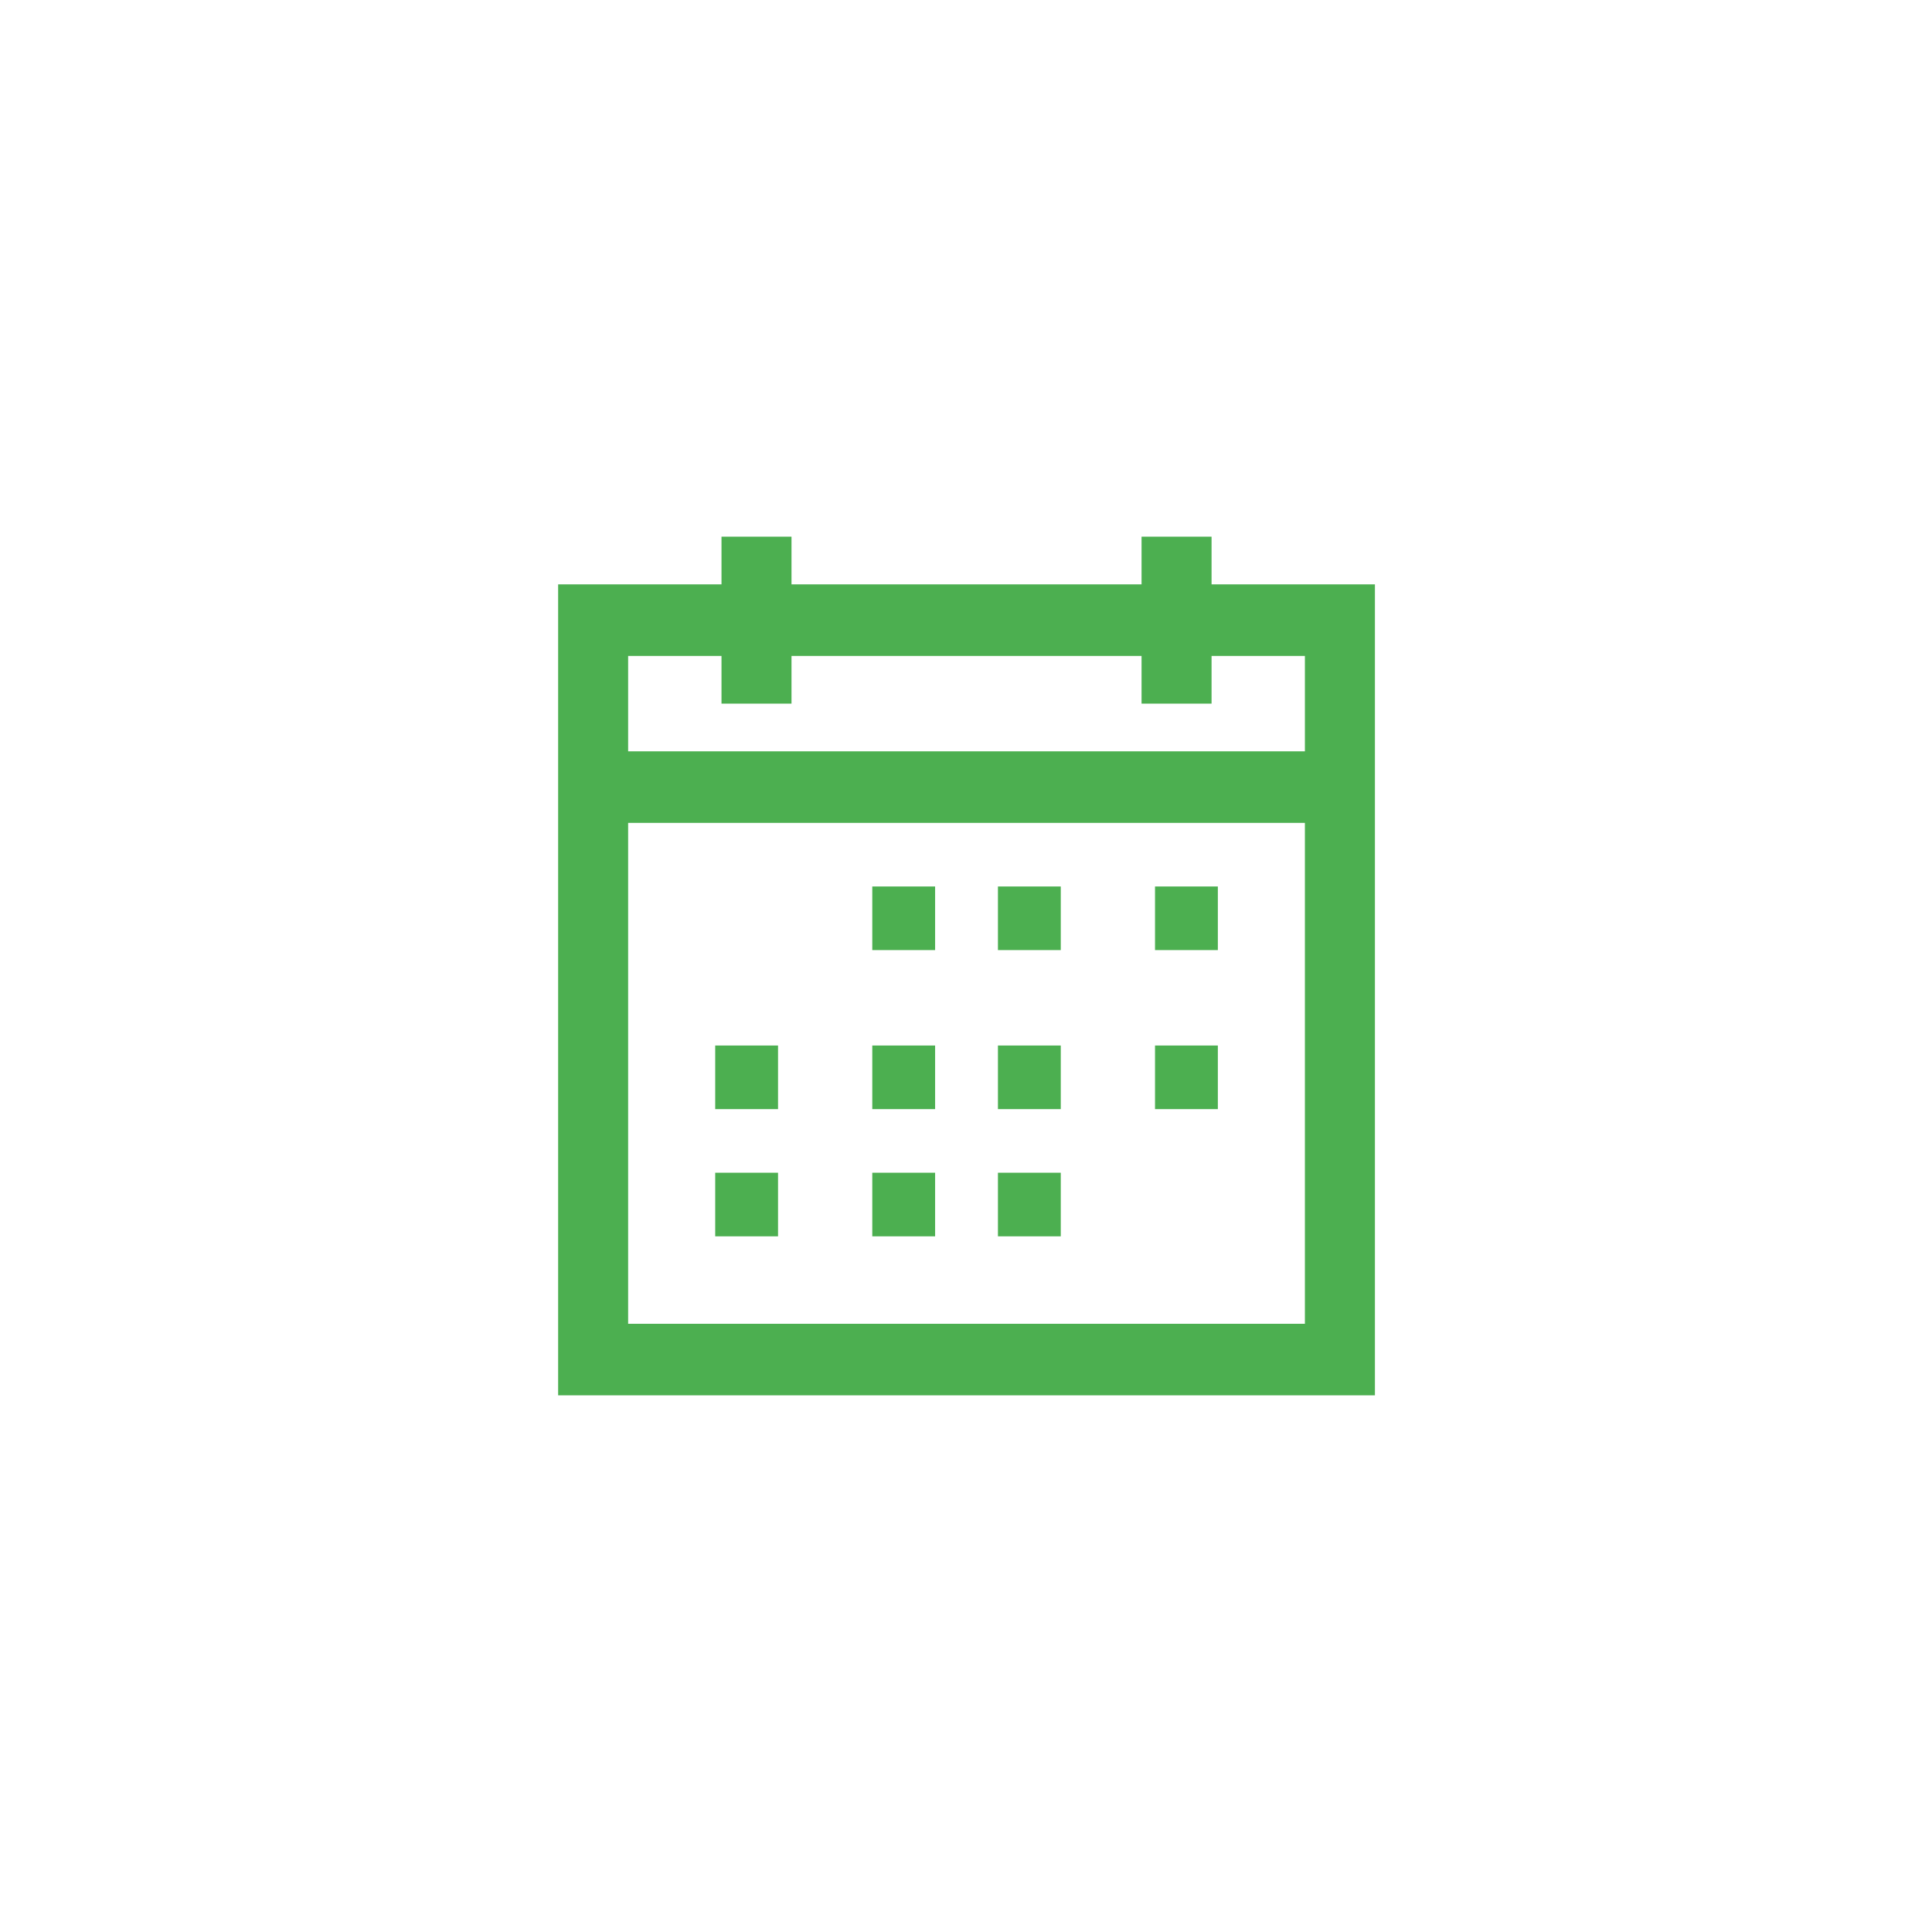 <?xml version="1.0" encoding="UTF-8"?>
<svg width="90px" height="90px" viewBox="0 0 90 90" version="1.1" xmlns="http://www.w3.org/2000/svg" xmlns:xlink="http://www.w3.org/1999/xlink">
    <!-- Generator: Sketch 51.2 (57519) - http://www.bohemiancoding.com/sketch -->
    <title>icon_senior_year_large</title>
    <desc>Created with Sketch.</desc>
    <defs></defs>
    <g id="icon_senior_year_large" stroke="none" stroke-width="1" fill="none" fill-rule="evenodd">
        <g id="Group-4" transform="translate(26, 25)" fill="#4CAF50">
            <path d="M3.261,36.667 L34.787,36.667 L34.787,13.333 L3.261,13.333 L3.261,36.667 Z M7.61,5.556 L7.61,7.778 L10.871,7.778 L10.871,5.556 L27.178,5.556 L27.178,7.778 L30.439,7.778 L30.439,5.556 L34.787,5.556 L34.787,10 L3.261,10 L3.261,5.556 L7.61,5.556 Z M30.439,2.222 L30.439,0 L27.178,0 L27.178,2.222 L10.871,2.222 L10.871,0 L7.61,0 L7.61,2.222 L0,2.222 L0,40 L38.049,40 L38.049,2.222 L30.439,2.222 Z" id="Fill-11"></path>
            <polygon id="Fill-12" points="14.634 19.259 17.561 19.259 17.561 16.296 14.634 16.296"></polygon>
            <polygon id="Fill-13" points="20.488 19.259 23.415 19.259 23.415 16.296 20.488 16.296"></polygon>
            <polygon id="Fill-14" points="27.805 19.259 30.732 19.259 30.732 16.296 27.805 16.296"></polygon>
            <polygon id="Fill-15" points="14.634 26.667 17.561 26.667 17.561 23.704 14.634 23.704"></polygon>
            <polygon id="Fill-16" points="20.488 26.667 23.415 26.667 23.415 23.704 20.488 23.704"></polygon>
            <polygon id="Fill-17" points="27.805 26.667 30.732 26.667 30.732 23.704 27.805 23.704"></polygon>
            <polygon id="Fill-18" points="14.634 32.593 17.561 32.593 17.561 29.63 14.634 29.63"></polygon>
            <polygon id="Fill-19" points="7.317 26.667 10.244 26.667 10.244 23.704 7.317 23.704"></polygon>
            <polygon id="Fill-20" points="7.317 32.593 10.244 32.593 10.244 29.63 7.317 29.63"></polygon>
            <polygon id="Fill-21" points="20.488 32.593 23.415 32.593 23.415 29.63 20.488 29.63"></polygon>
        </g>
    </g>
</svg>